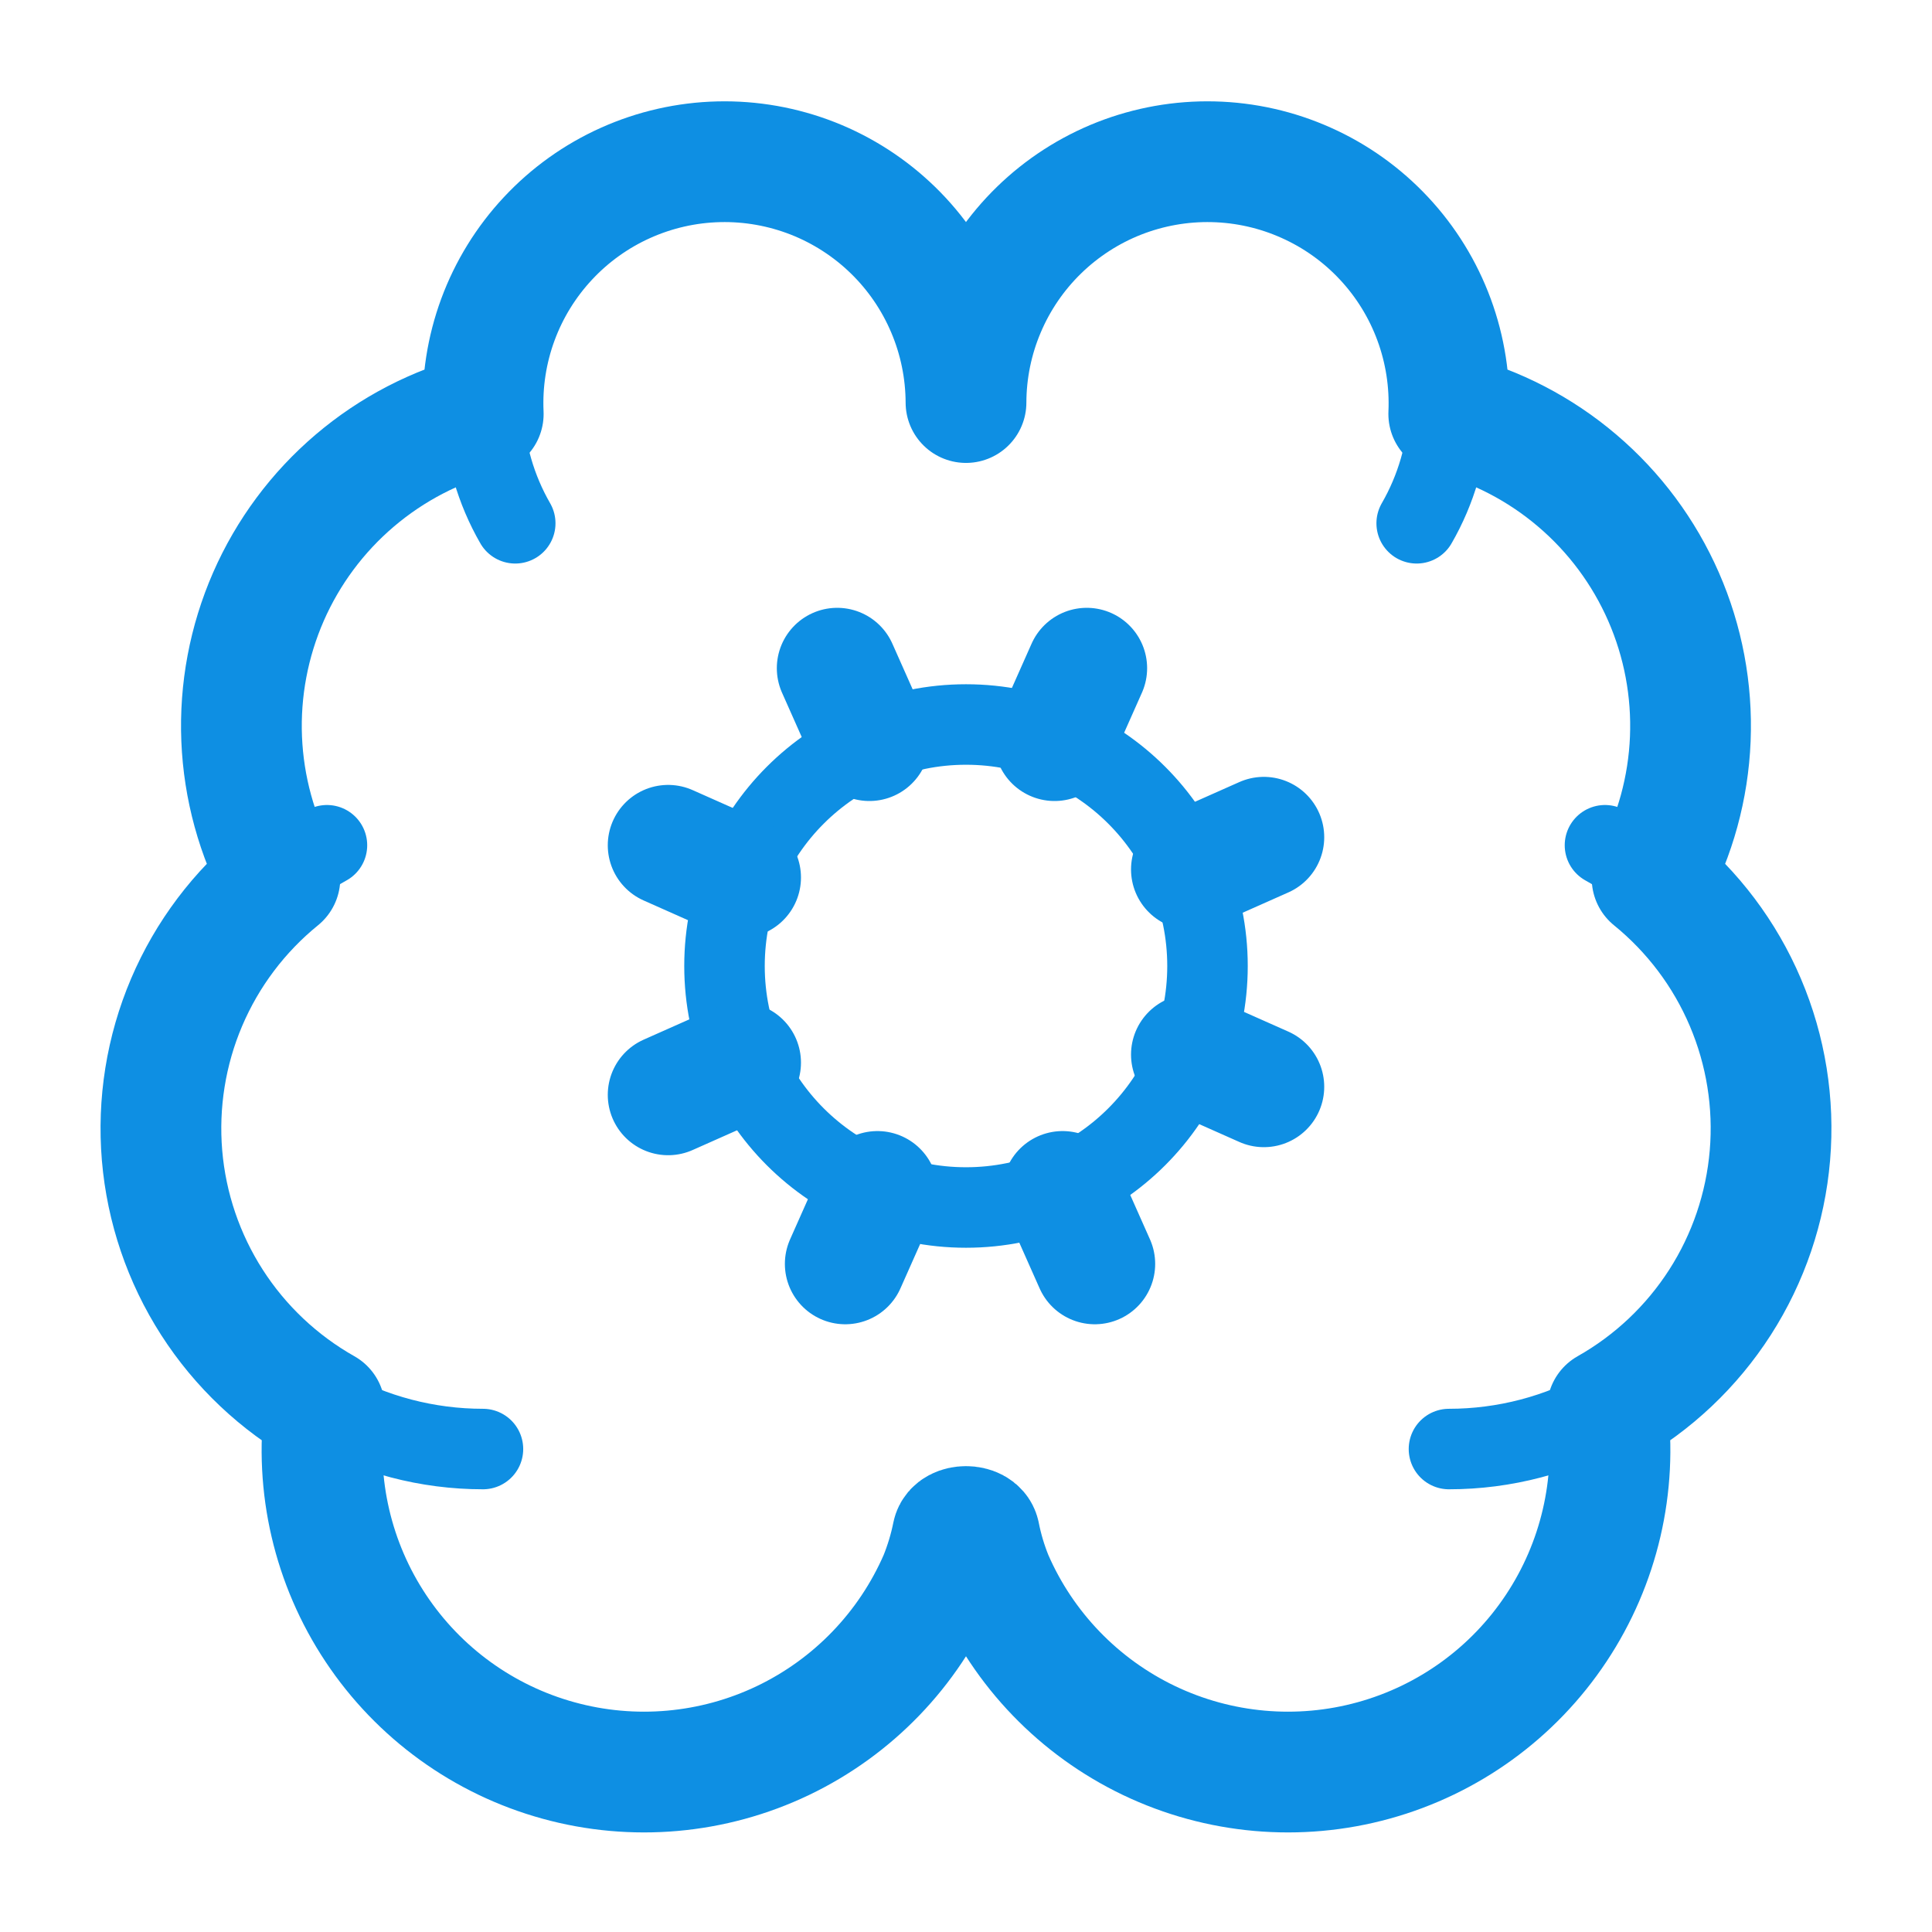 <svg width="48" height="48" viewBox="0 0 48 48" fill="none" xmlns="http://www.w3.org/2000/svg">
<path d="M24 10.001C23.997 9.202 23.836 8.412 23.524 7.677C23.213 6.942 22.758 6.276 22.186 5.719C21.614 5.162 20.936 4.724 20.193 4.432C19.45 4.141 18.656 4 17.858 4.019C17.059 4.038 16.273 4.216 15.544 4.543C14.816 4.869 14.16 5.338 13.615 5.922C13.07 6.505 12.646 7.192 12.37 7.941C12.094 8.69 11.97 9.487 12.006 10.285C10.83 10.587 9.739 11.153 8.814 11.94C7.89 12.726 7.156 13.713 6.669 14.825C6.183 15.937 5.955 17.145 6.004 18.358C6.054 19.57 6.378 20.756 6.954 21.825C5.942 22.647 5.147 23.703 4.636 24.903C4.126 26.102 3.917 27.408 4.026 28.707C4.136 30.006 4.561 31.258 5.265 32.355C5.969 33.452 6.931 34.36 8.066 35.001C7.819 36.913 8.27 38.849 9.337 40.454C10.404 42.06 12.014 43.226 13.873 43.738C15.731 44.251 17.712 44.075 19.451 43.244C21.19 42.412 22.57 40.981 23.338 39.213C23.481 38.86 23.591 38.494 23.666 38.121C23.722 37.861 24.278 37.861 24.336 38.121C24.409 38.494 24.519 38.86 24.662 39.213C25.429 40.981 26.81 42.412 28.549 43.244C30.288 44.075 32.269 44.251 34.127 43.738C35.985 43.226 37.596 42.06 38.662 40.454C39.729 38.849 40.181 36.913 39.934 35.001C41.069 34.36 42.03 33.452 42.734 32.355C43.438 31.258 43.863 30.006 43.973 28.707C44.083 27.408 43.873 26.102 43.363 24.903C42.853 23.703 42.057 22.647 41.046 21.825C41.621 20.756 41.946 19.57 41.995 18.358C42.044 17.145 41.817 15.937 41.33 14.825C40.843 13.713 40.11 12.726 39.185 11.94C38.261 11.153 37.169 10.587 35.994 10.285C36.029 9.487 35.905 8.69 35.629 7.941C35.353 7.192 34.93 6.505 34.385 5.922C33.84 5.338 33.184 4.869 32.455 4.543C31.727 4.216 30.94 4.038 30.142 4.019C29.343 4 28.549 4.141 27.806 4.432C27.063 4.724 26.385 5.162 25.813 5.719C25.241 6.276 24.786 6.942 24.475 7.677C24.163 8.412 24.002 9.202 24 10.001Z" stroke="#0E8FE3" stroke-width="3" stroke-linecap="round" stroke-linejoin="round"/>
<path d="M35.197 13.001C35.681 12.162 35.955 11.218 35.995 10.251M12.005 10.251C12.045 11.218 12.318 12.162 12.801 13.001M6.953 21.793C7.319 21.494 7.711 21.23 8.123 21M39.875 21C40.288 21.23 40.679 21.494 41.045 21.793M11.999 36.001C10.621 36.001 9.266 35.646 8.065 34.968M39.933 34.968C38.733 35.646 37.377 36.001 35.999 36.001" stroke="#0E8FE3" stroke-width="2" stroke-linecap="round" stroke-linejoin="round"/>
<path d="M24 30C27.314 30 30 27.314 30 24C30 20.687 27.314 18 24 18C20.686 18 18 20.687 18 24C18 27.314 20.686 30 24 30Z" stroke="#0E8FE3" stroke-width="2" stroke-linecap="round" stroke-linejoin="round"/>
<path d="M31.4 20.801L29.6 21.601M18.4 26.401L16.6 27.201M27.2 31.401L26.4 29.601M21.6 18.401L20.8 16.601M31.4 27.001L29.6 26.201M18.4 21.801L16.6 21.001M21 31.401L21.8 29.601M26.2 18.401L27 16.601" stroke="#0E8FE3" stroke-width="3" stroke-linecap="round" stroke-linejoin="round"/>
</svg>

